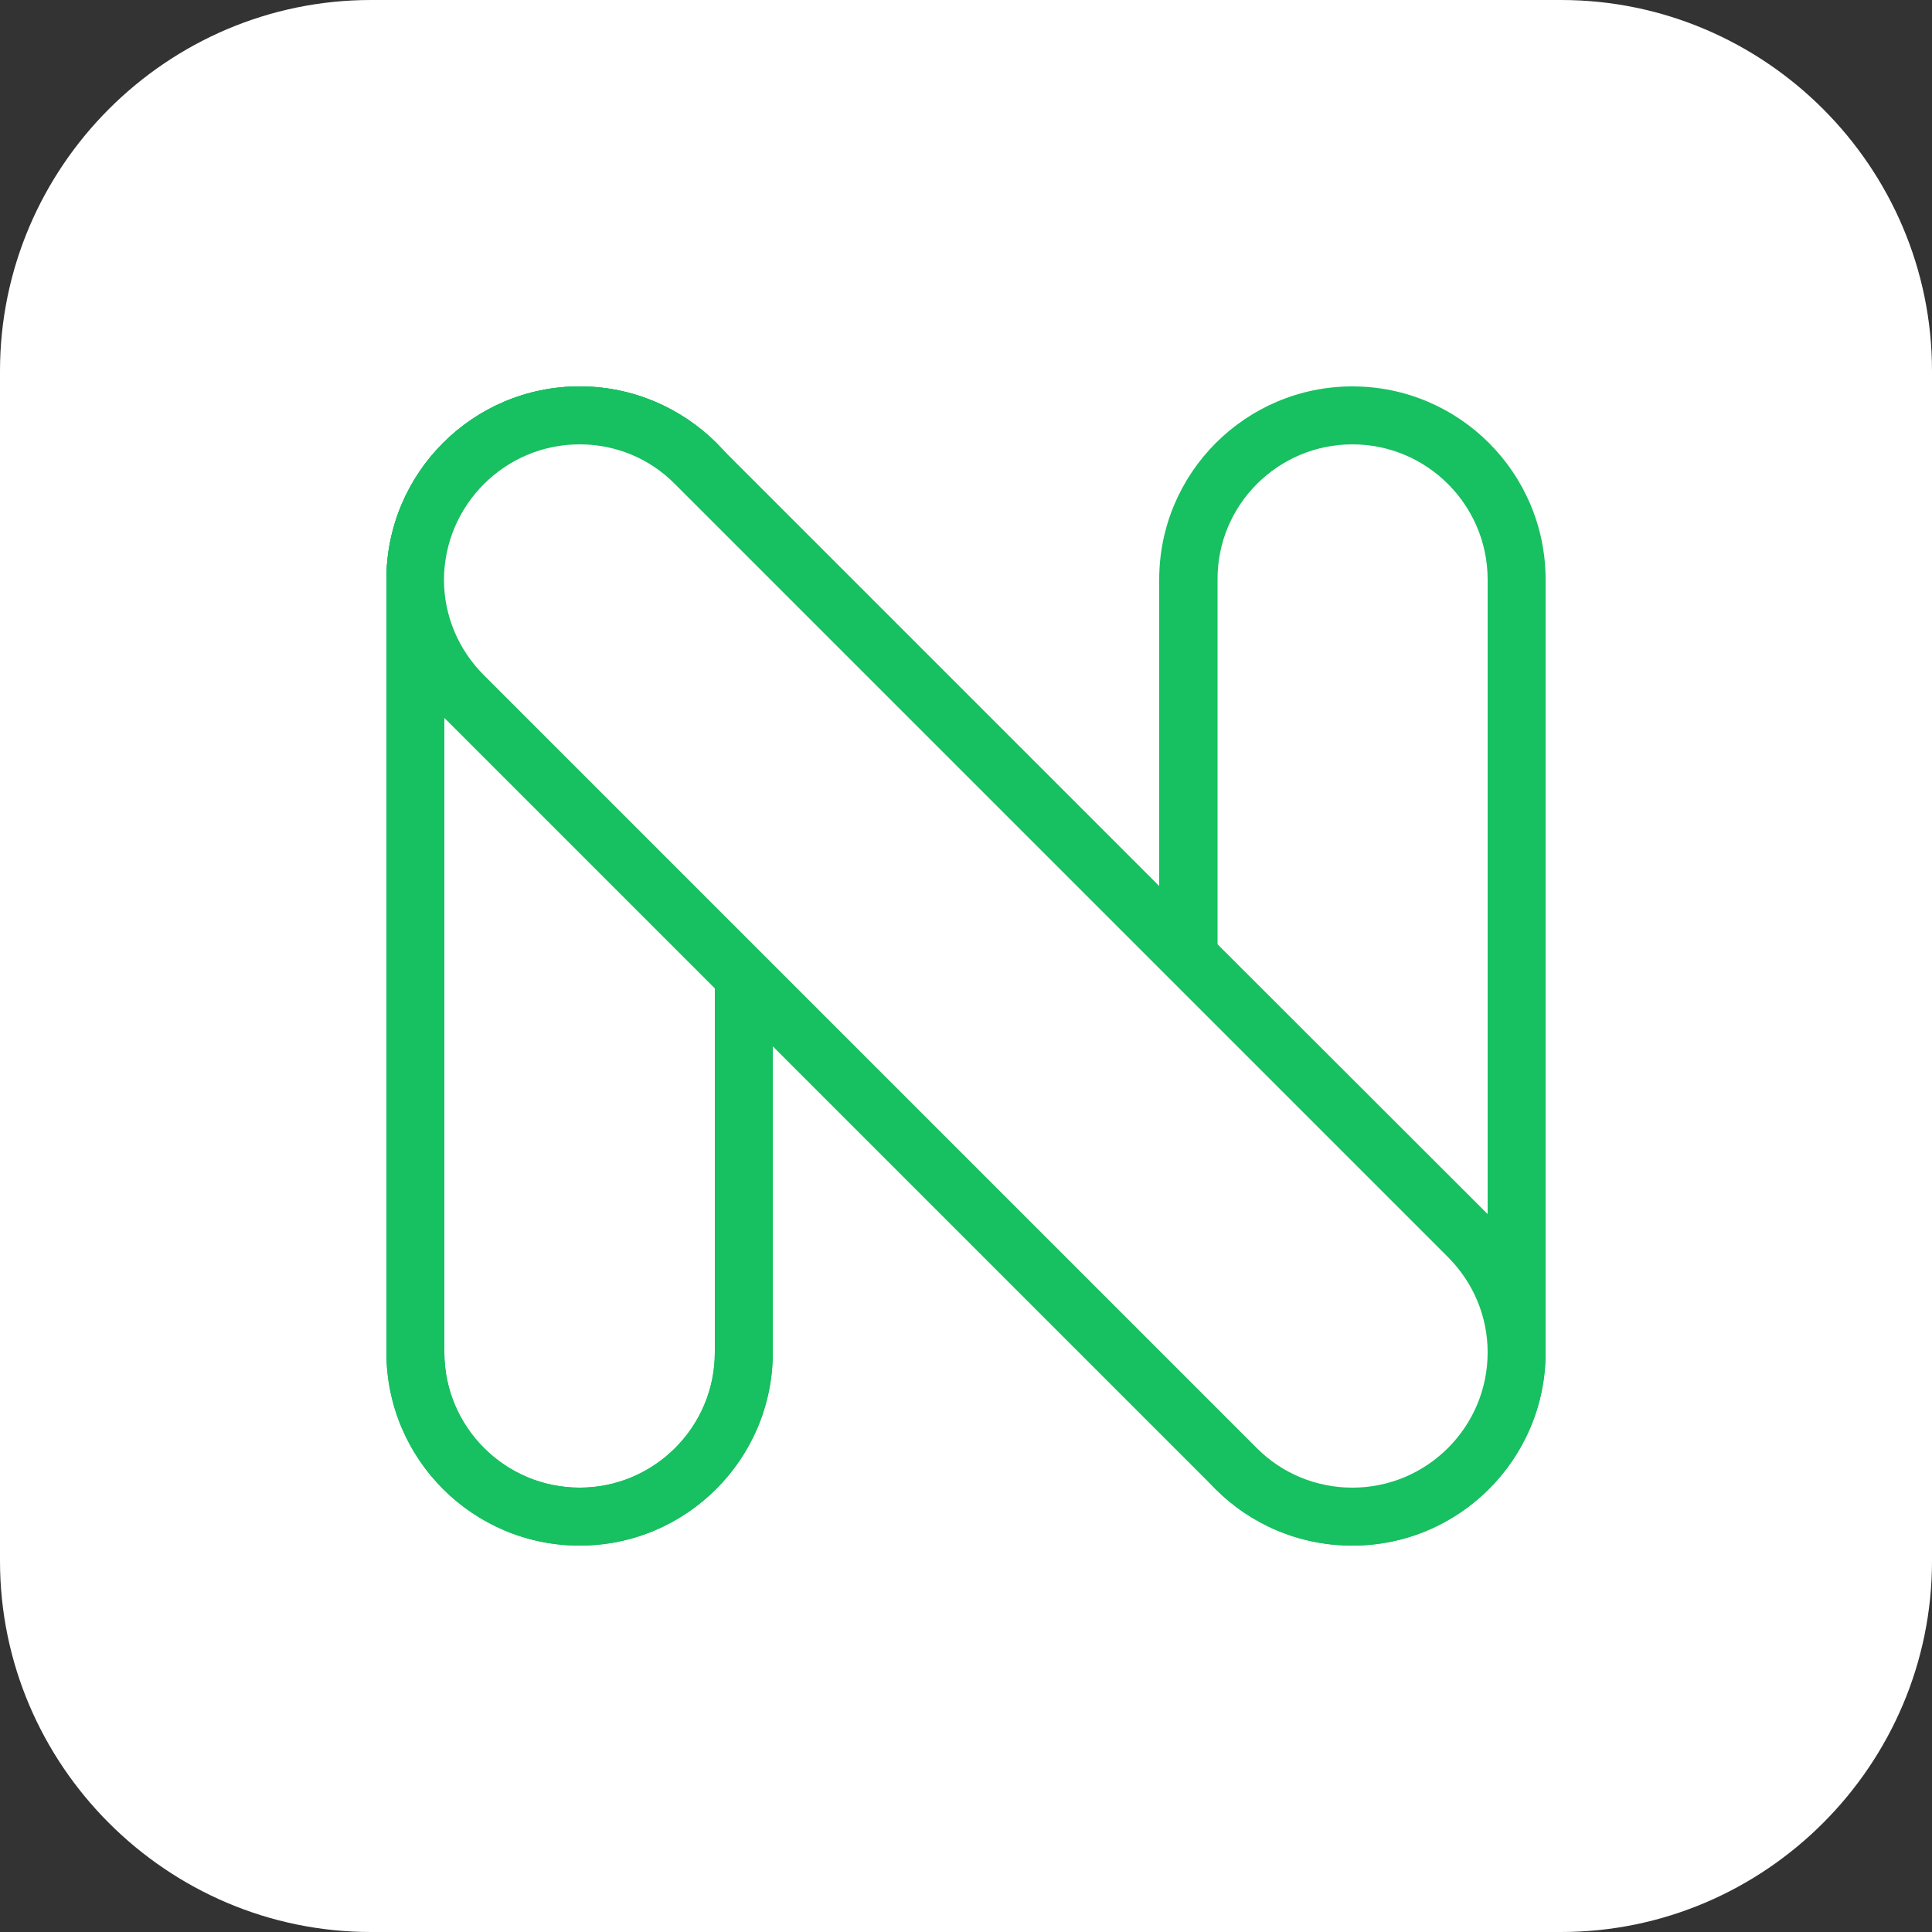<?xml version="1.0" encoding="utf-8"?>
<!-- Generator: Adobe Illustrator 22.1.0, SVG Export Plug-In . SVG Version: 6.00 Build 0)  -->
<svg version="1.1" id="레이어_1" xmlns="http://www.w3.org/2000/svg" xmlns:xlink="http://www.w3.org/1999/xlink" x="0px"
	 y="0px" viewBox="0 0 500 500" style="enable-background:new 0 0 500 500;" xml:space="preserve">
<rect x="0" y="0" width="500" height="500" fill="#333333" stroke="none"/>
<style type="text/css">
	.st0{fill:#FFFFFF;}
	.st1{fill:#17C060;}
	.st2{opacity:0.333;fill:#17C060;}
	.st3{fill:url(#SVGID_1_);}
	.st4{fill:url(#SVGID_2_);}
	.st5{fill:url(#SVGID_3_);}
	.st6{opacity:0.5;fill:#17C060;}
	.st7{fill:none;}
</style>
<g>
	<path class="st0" d="M500,404c0,52.8-43.2,96-96,96H96c-52.8,0-96-43.2-96-96V96C0,43.2,43.2,0,96,0h308c52.8,0,96,43.2,96,96V404z
		"/>
</g>
<g>
	<path class="st1" d="M350,115c19.3,0,35,15.7,35,35v179.3V350c0,19.3-15.7,35-35,35c-9.3,0-18.1-3.6-24.7-10.2c0,0,0,0,0,0
		c-6.6-6.6-10.2-15.4-10.2-24.7V229.3V150C315,130.7,330.7,115,350,115 M350,100c-27.6,0-50,22.4-50,50v79.3V350
		c0,13.8,5.6,26.3,14.6,35.4c0,0,0,0,0,0c9,9,21.5,14.6,35.4,14.6c27.6,0,50-22.4,50-50v-20.7V150C400,122.4,377.6,100,350,100
		L350,100z"/>
</g>
<g>
	<path class="st1" d="M150,115c9.3,0,18.1,3.6,24.7,10.3c6.6,6.6,10.3,15.4,10.3,24.7v120.7V350c0,19.3-15.7,35-35,35
		s-35-15.7-35-35V170.7V150C115,130.7,130.7,115,150,115 M150,100c-27.6,0-50,22.4-50,50v20.7V350c0,27.6,22.4,50,50,50
		s50-22.4,50-50v-79.3V150c0-13.8-5.6-26.3-14.6-35.4C176.3,105.6,163.8,100,150,100L150,100z"/>
</g>
<g>
	<path class="st1" d="M150,115c9.3,0,18.1,3.6,24.7,10.3c6.6,6.6,10.3,15.4,10.3,24.7v120.7V350c0,19.3-15.7,35-35,35
		s-35-15.7-35-35V170.7V150C115,130.7,130.7,115,150,115 M150,100c-27.6,0-50,22.4-50,50v20.7V350c0,27.6,22.4,50,50,50
		s50-22.4,50-50v-79.3V150c0-13.8-5.6-26.3-14.6-35.4C176.3,105.6,163.8,100,150,100L150,100z"/>
</g>
<g>
	<path class="st0" d="M350,392.5c-11.4,0-22-4.4-30.1-12.4l-200-200c-8-8-12.4-18.7-12.4-30.1c0-23.4,19.1-42.5,42.5-42.5
		c11.4,0,22,4.4,30.1,12.4l200,200c8,8,12.4,18.7,12.4,30.1C392.5,373.4,373.4,392.5,350,392.5z"/>
	<path class="st1" d="M150,115c9.3,0,18.1,3.6,24.7,10.3l14.6,14.6l100,100l85.4,85.4c6.6,6.6,10.3,15.4,10.3,24.7
		c0,19.3-15.7,35-35,35c-9.3,0-18.1-3.6-24.7-10.2c0,0,0,0-0.1-0.1l-14.6-14.6l-100-100l-85.4-85.4c-6.6-6.6-10.3-15.4-10.3-24.7
		C115,130.7,130.7,115,150,115 M150,100c-27.6,0-50,22.4-50,50c0,13.8,5.6,26.3,14.6,35.4c0,0,0,0,0,0l85.4,85.4l100,100l14.6,14.6
		c0,0,0,0,0,0c9,9,21.5,14.6,35.4,14.6c27.6,0,50-22.4,50-50c0-13.8-5.6-26.3-14.6-35.4L300,229.3l-100-100l-14.6-14.6
		C176.3,105.6,163.8,100,150,100L150,100z"/>
</g>
</svg>
